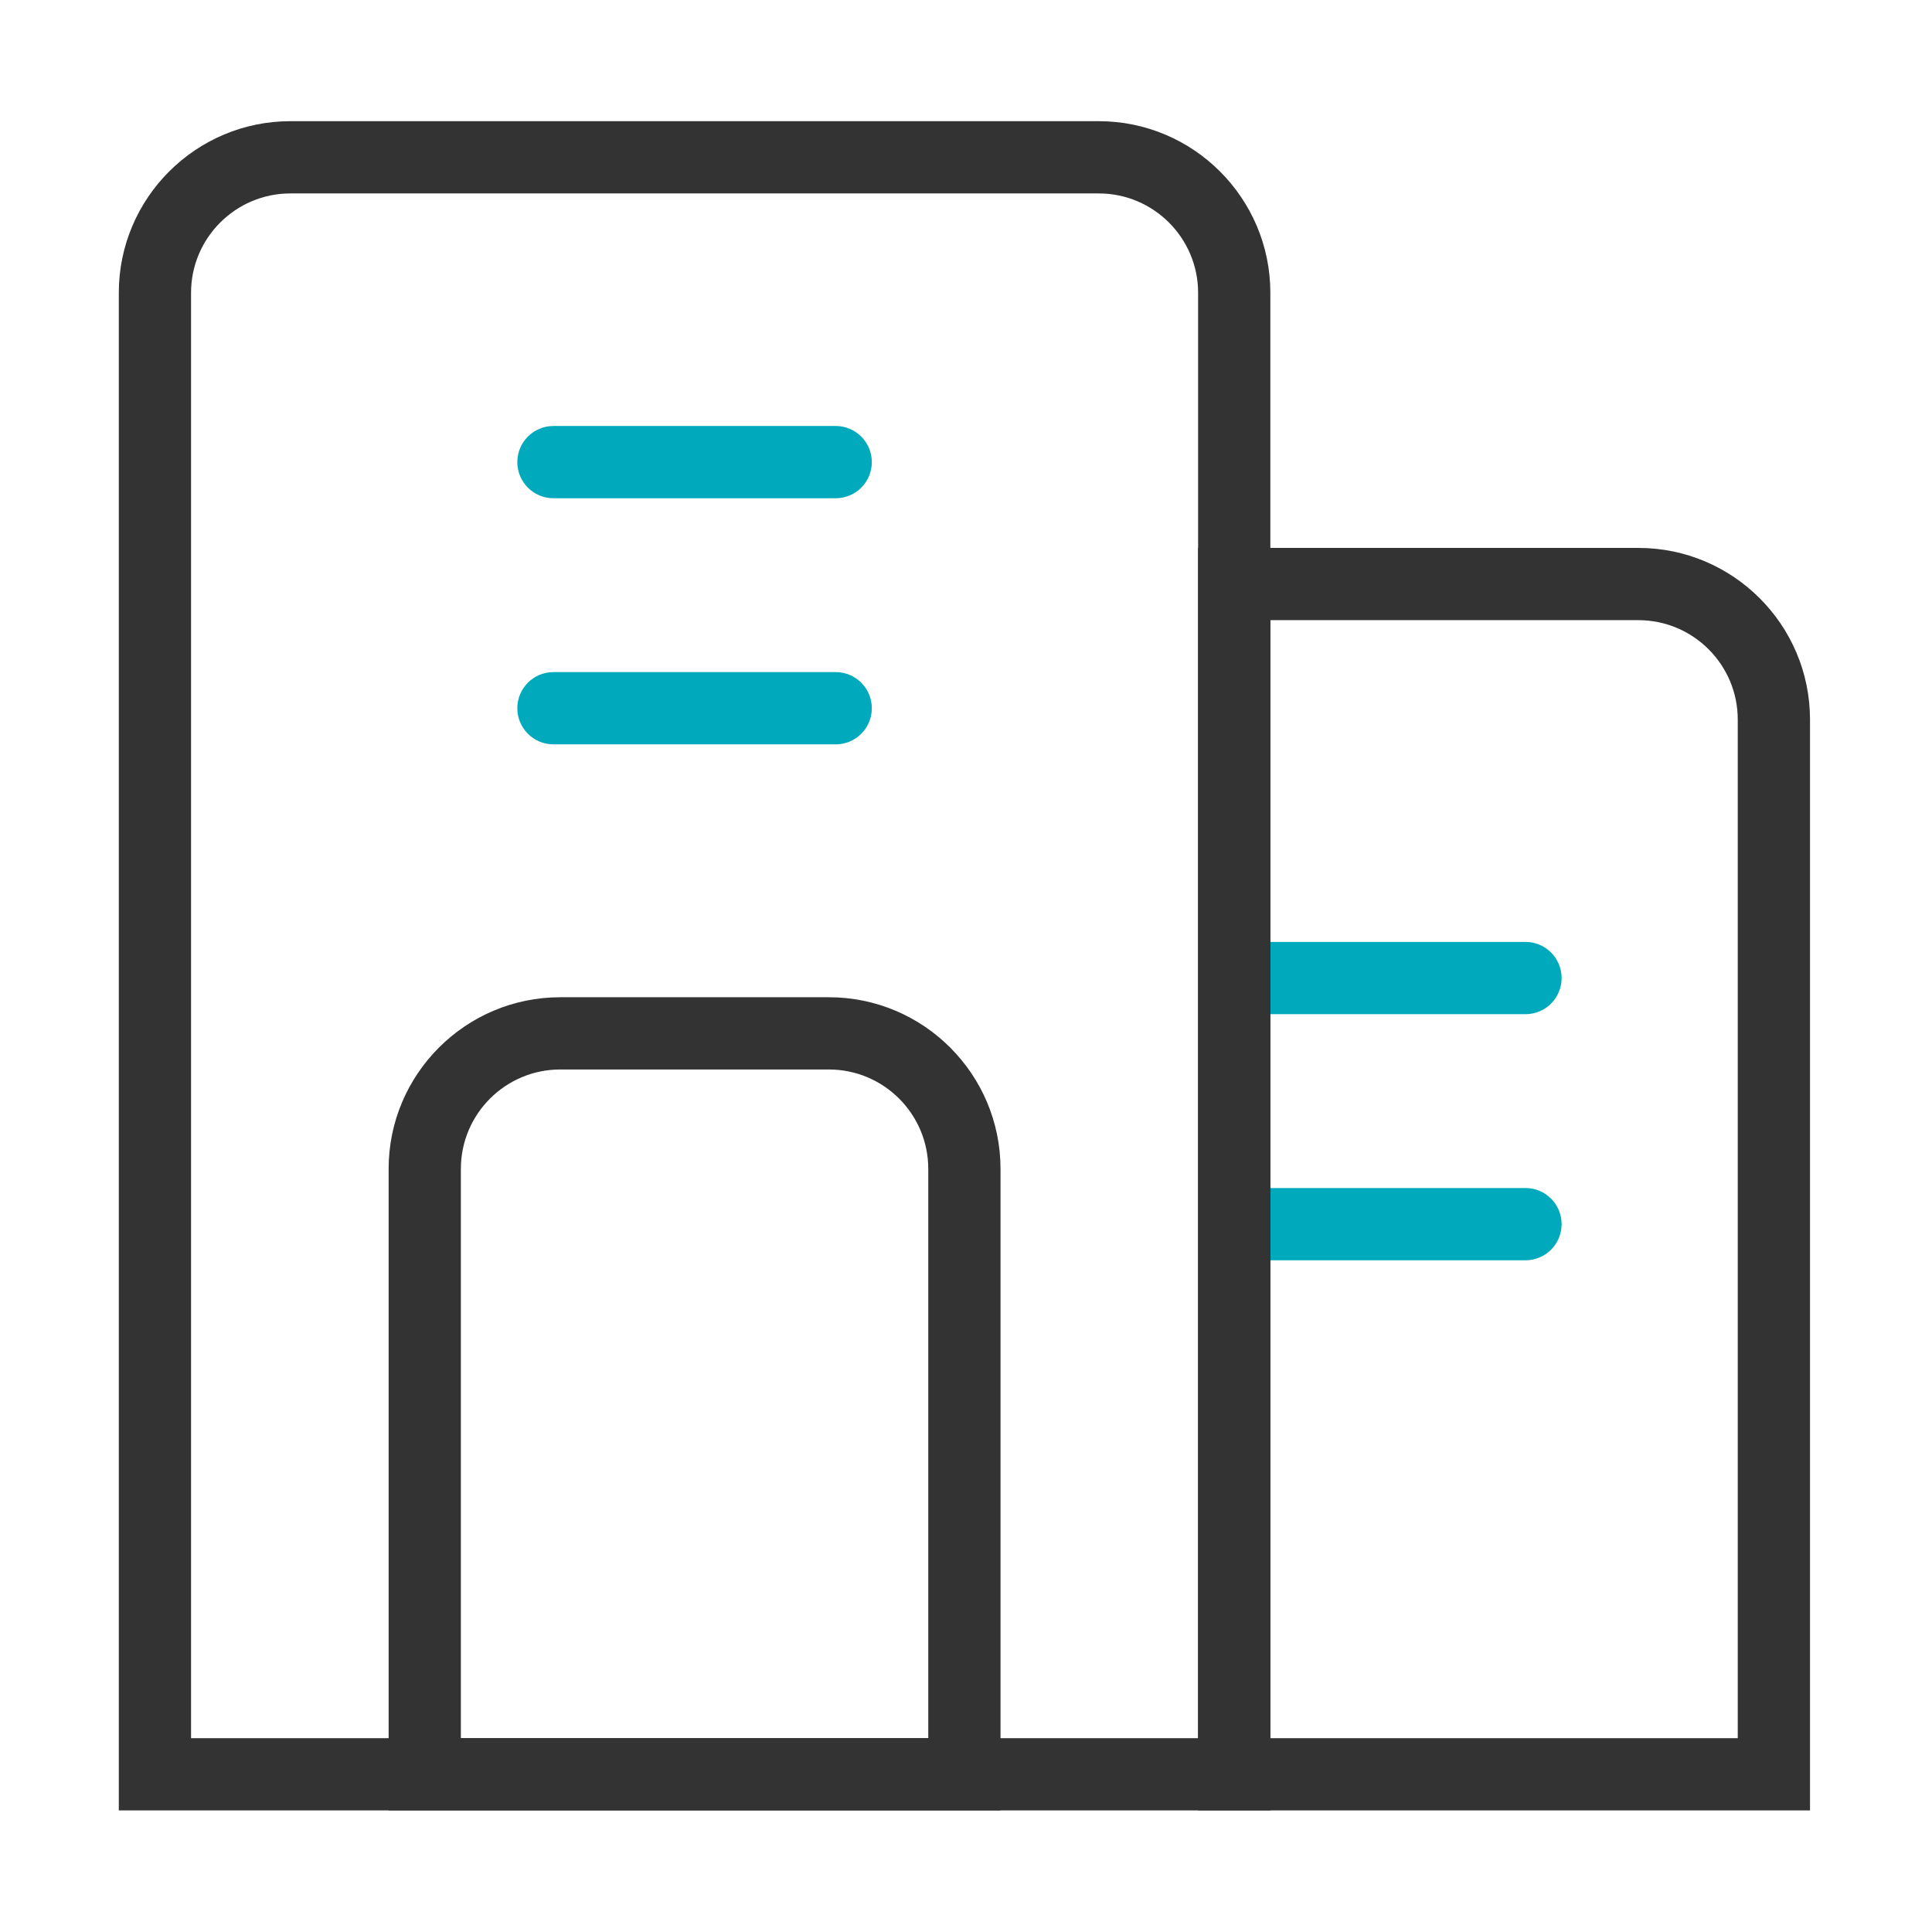 <?xml version="1.0" standalone="no"?><!DOCTYPE svg PUBLIC "-//W3C//DTD SVG 1.1//EN" "http://www.w3.org/Graphics/SVG/1.1/DTD/svg11.dtd"><svg t="1630075605618" class="icon" viewBox="0 0 1024 1024" version="1.1" xmlns="http://www.w3.org/2000/svg" p-id="1717" xmlns:xlink="http://www.w3.org/1999/xlink" width="200" height="200"><defs><style type="text/css"></style></defs><path d="M808.54 537.54H658.95c-10.58 0-19.15-8.57-19.15-19.15s8.57-19.15 19.15-19.15h149.59c10.58 0 19.15 8.57 19.15 19.15s-8.57 19.15-19.15 19.15zM808.54 667.98H658.95c-10.58 0-19.15-8.57-19.15-19.15s8.57-19.15 19.15-19.15h149.59c10.58 0 19.15 8.57 19.15 19.15s-8.57 19.15-19.15 19.15zM442.94 264.08h-149.6c-10.57 0-19.15-8.57-19.15-19.15 0-10.57 8.57-19.15 19.15-19.15h149.59c10.58 0 19.15 8.57 19.15 19.15 0.01 10.58-8.57 19.15-19.14 19.15zM442.94 394.53h-149.6c-10.57 0-19.15-8.57-19.15-19.15 0-10.57 8.57-19.15 19.15-19.15h149.59c10.58 0 19.15 8.57 19.15 19.15 0.01 10.57-8.57 19.15-19.14 19.15z" fill="#00AABC" p-id="1718"></path><path d="M673.31 959.56H62.97V155.18c0-50.15 40.8-90.95 90.95-90.95h428.44c50.15 0 90.95 40.8 90.95 90.95v804.38z m-572.04-38.3h533.75V155.18c0-29.04-23.62-52.66-52.66-52.66H153.92c-29.04 0-52.66 23.62-52.66 52.66v766.08z" fill="#333333" p-id="1719"></path><path d="M959.33 959.56H635.02V290.41h233.37c50.15 0 90.95 40.8 90.95 90.95v578.2z m-286.02-38.3h247.73v-539.9c0-29.04-23.62-52.66-52.66-52.66H673.31v592.56z" fill="#333333" p-id="1720"></path><path d="M530.3 959.56H205.98V619.51c0-50.15 40.8-90.95 90.95-90.95h142.41c50.15 0 90.95 40.8 90.95 90.95v340.05z m-286.02-38.3H492V619.51c0-29.04-23.62-52.66-52.66-52.66H296.93c-29.04 0-52.66 23.62-52.66 52.66v301.75z" fill="#333333" p-id="1721"></path></svg>